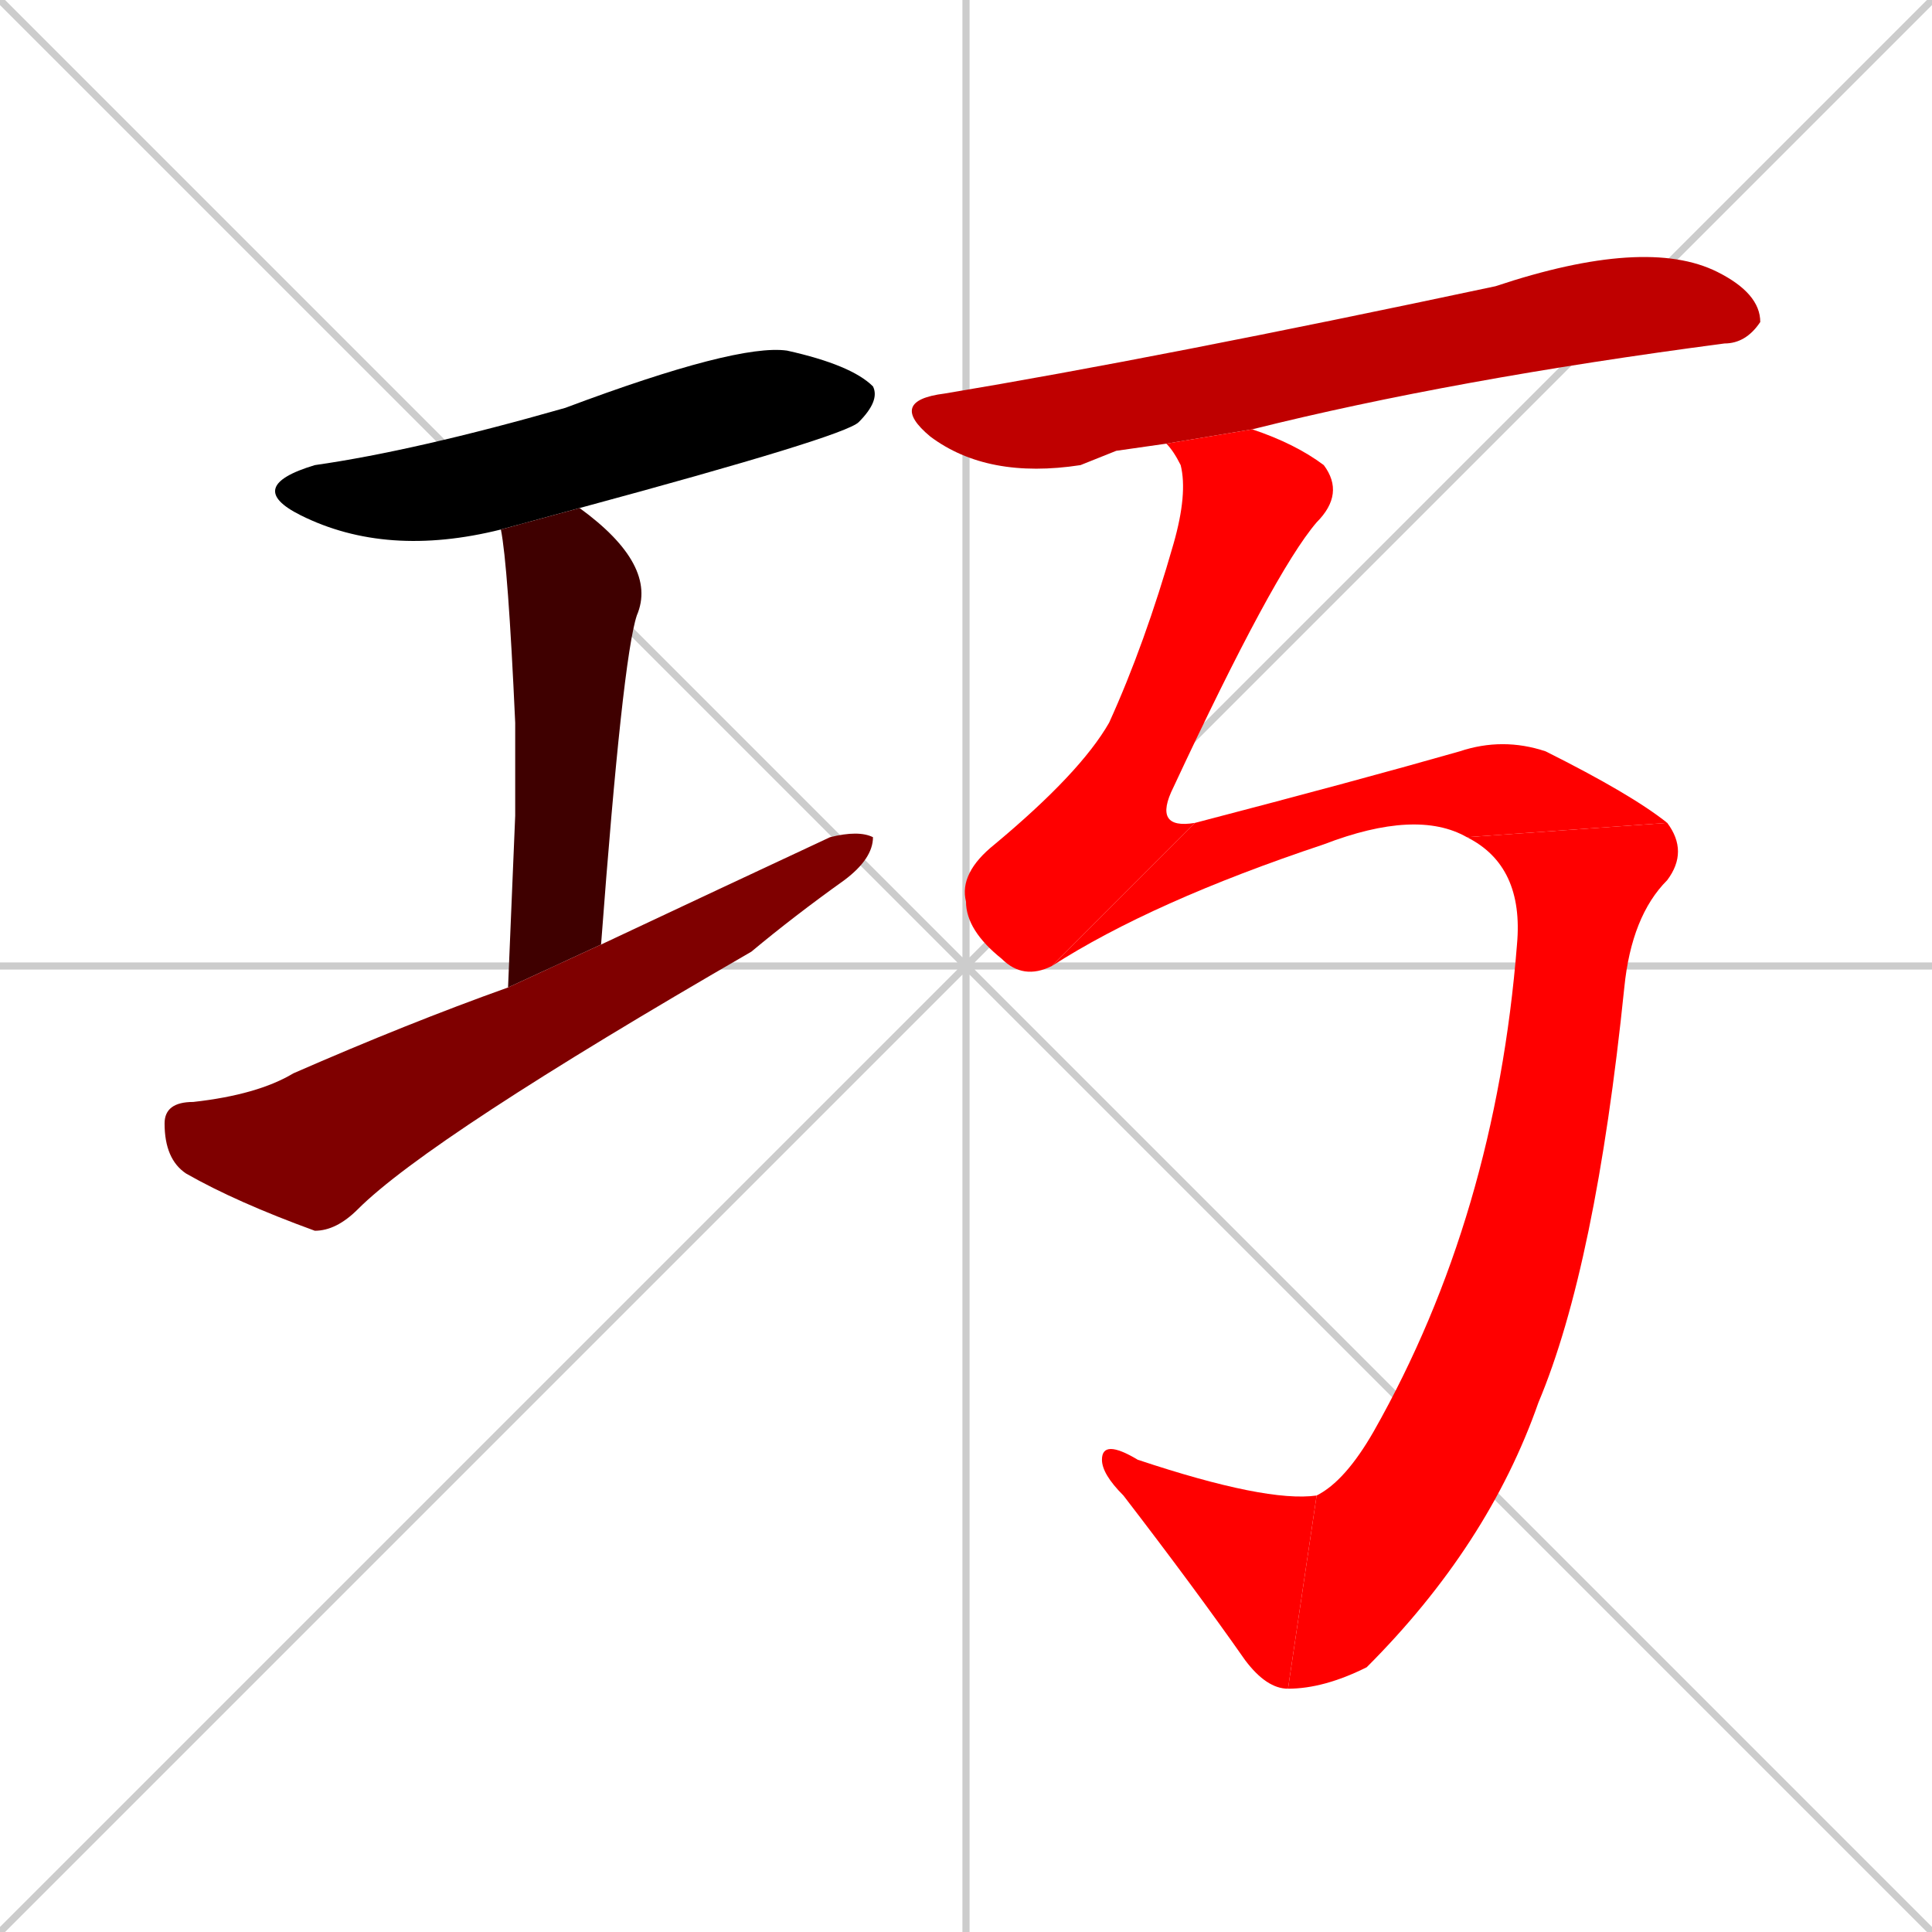 <svg xmlns="http://www.w3.org/2000/svg" xmlns:xlink="http://www.w3.org/1999/xlink" width="270" height="270"><path d="M 0 0 L 270 270 M 270 0 L 0 270 M 135 0 L 135 270 M 0 135 L 270 135" stroke="#CCCCCC" /><path d="M 70 74 Q 54 78 42 72 Q 34 68 44 65 Q 58 63 79 57 Q 103 48 110 49 Q 119 51 122 54 Q 123 56 120 59 Q 118 61 81 71" fill="#000000" /><path d="M 72 114 L 72 101 Q 71 79 70 74 L 81 71 Q 92 79 89 86 Q 87 92 84 132 L 71 138" fill="#3f0000" /><path d="M 84 132 Q 101 124 116 117 Q 120 116 122 117 Q 122 120 118 123 Q 111 128 105 133 Q 60 159 50 169 Q 47 172 44 172 Q 33 168 26 164 Q 23 162 23 157 Q 23 154 27 154 Q 36 153 41 150 Q 57 143 71 138" fill="#7f0000" /><path d="M 156 63 L 151 65 Q 138 67 130 61 Q 124 56 132 55 Q 162 50 209 40 Q 230 33 240 38 Q 246 41 246 45 Q 244 48 241 48 Q 203 53 175 60 L 163 62" fill="#bf0000" /><path d="M 175 60 Q 181 62 185 65 Q 188 69 184 73 Q 178 80 164 110 Q 161 116 167 115 L 147 135 Q 143 137 140 134 Q 135 130 135 126 Q 134 122 139 118 Q 151 108 155 101 Q 160 90 164 76 Q 166 69 165 65 Q 164 63 163 62" fill="#ff0000" /><path d="M 167 115 Q 190 109 204 105 Q 210 103 216 105 Q 228 111 233 115 L 205 117 Q 198 113 185 118 Q 161 126 147 135" fill="#ff0000" /><path d="M 233 115 Q 236 119 233 123 Q 228 128 227 138 Q 223 177 215 196 Q 208 216 191 233 Q 185 236 180 236 L 184 209 Q 188 207 192 200 Q 209 170 212 132 Q 213 121 205 117" fill="#ff0000" /><path d="M 180 236 Q 177 236 174 232 Q 167 222 157 209 Q 154 206 154 204 Q 154 201 159 204 Q 177 210 184 209" fill="#ff0000" /></svg>
